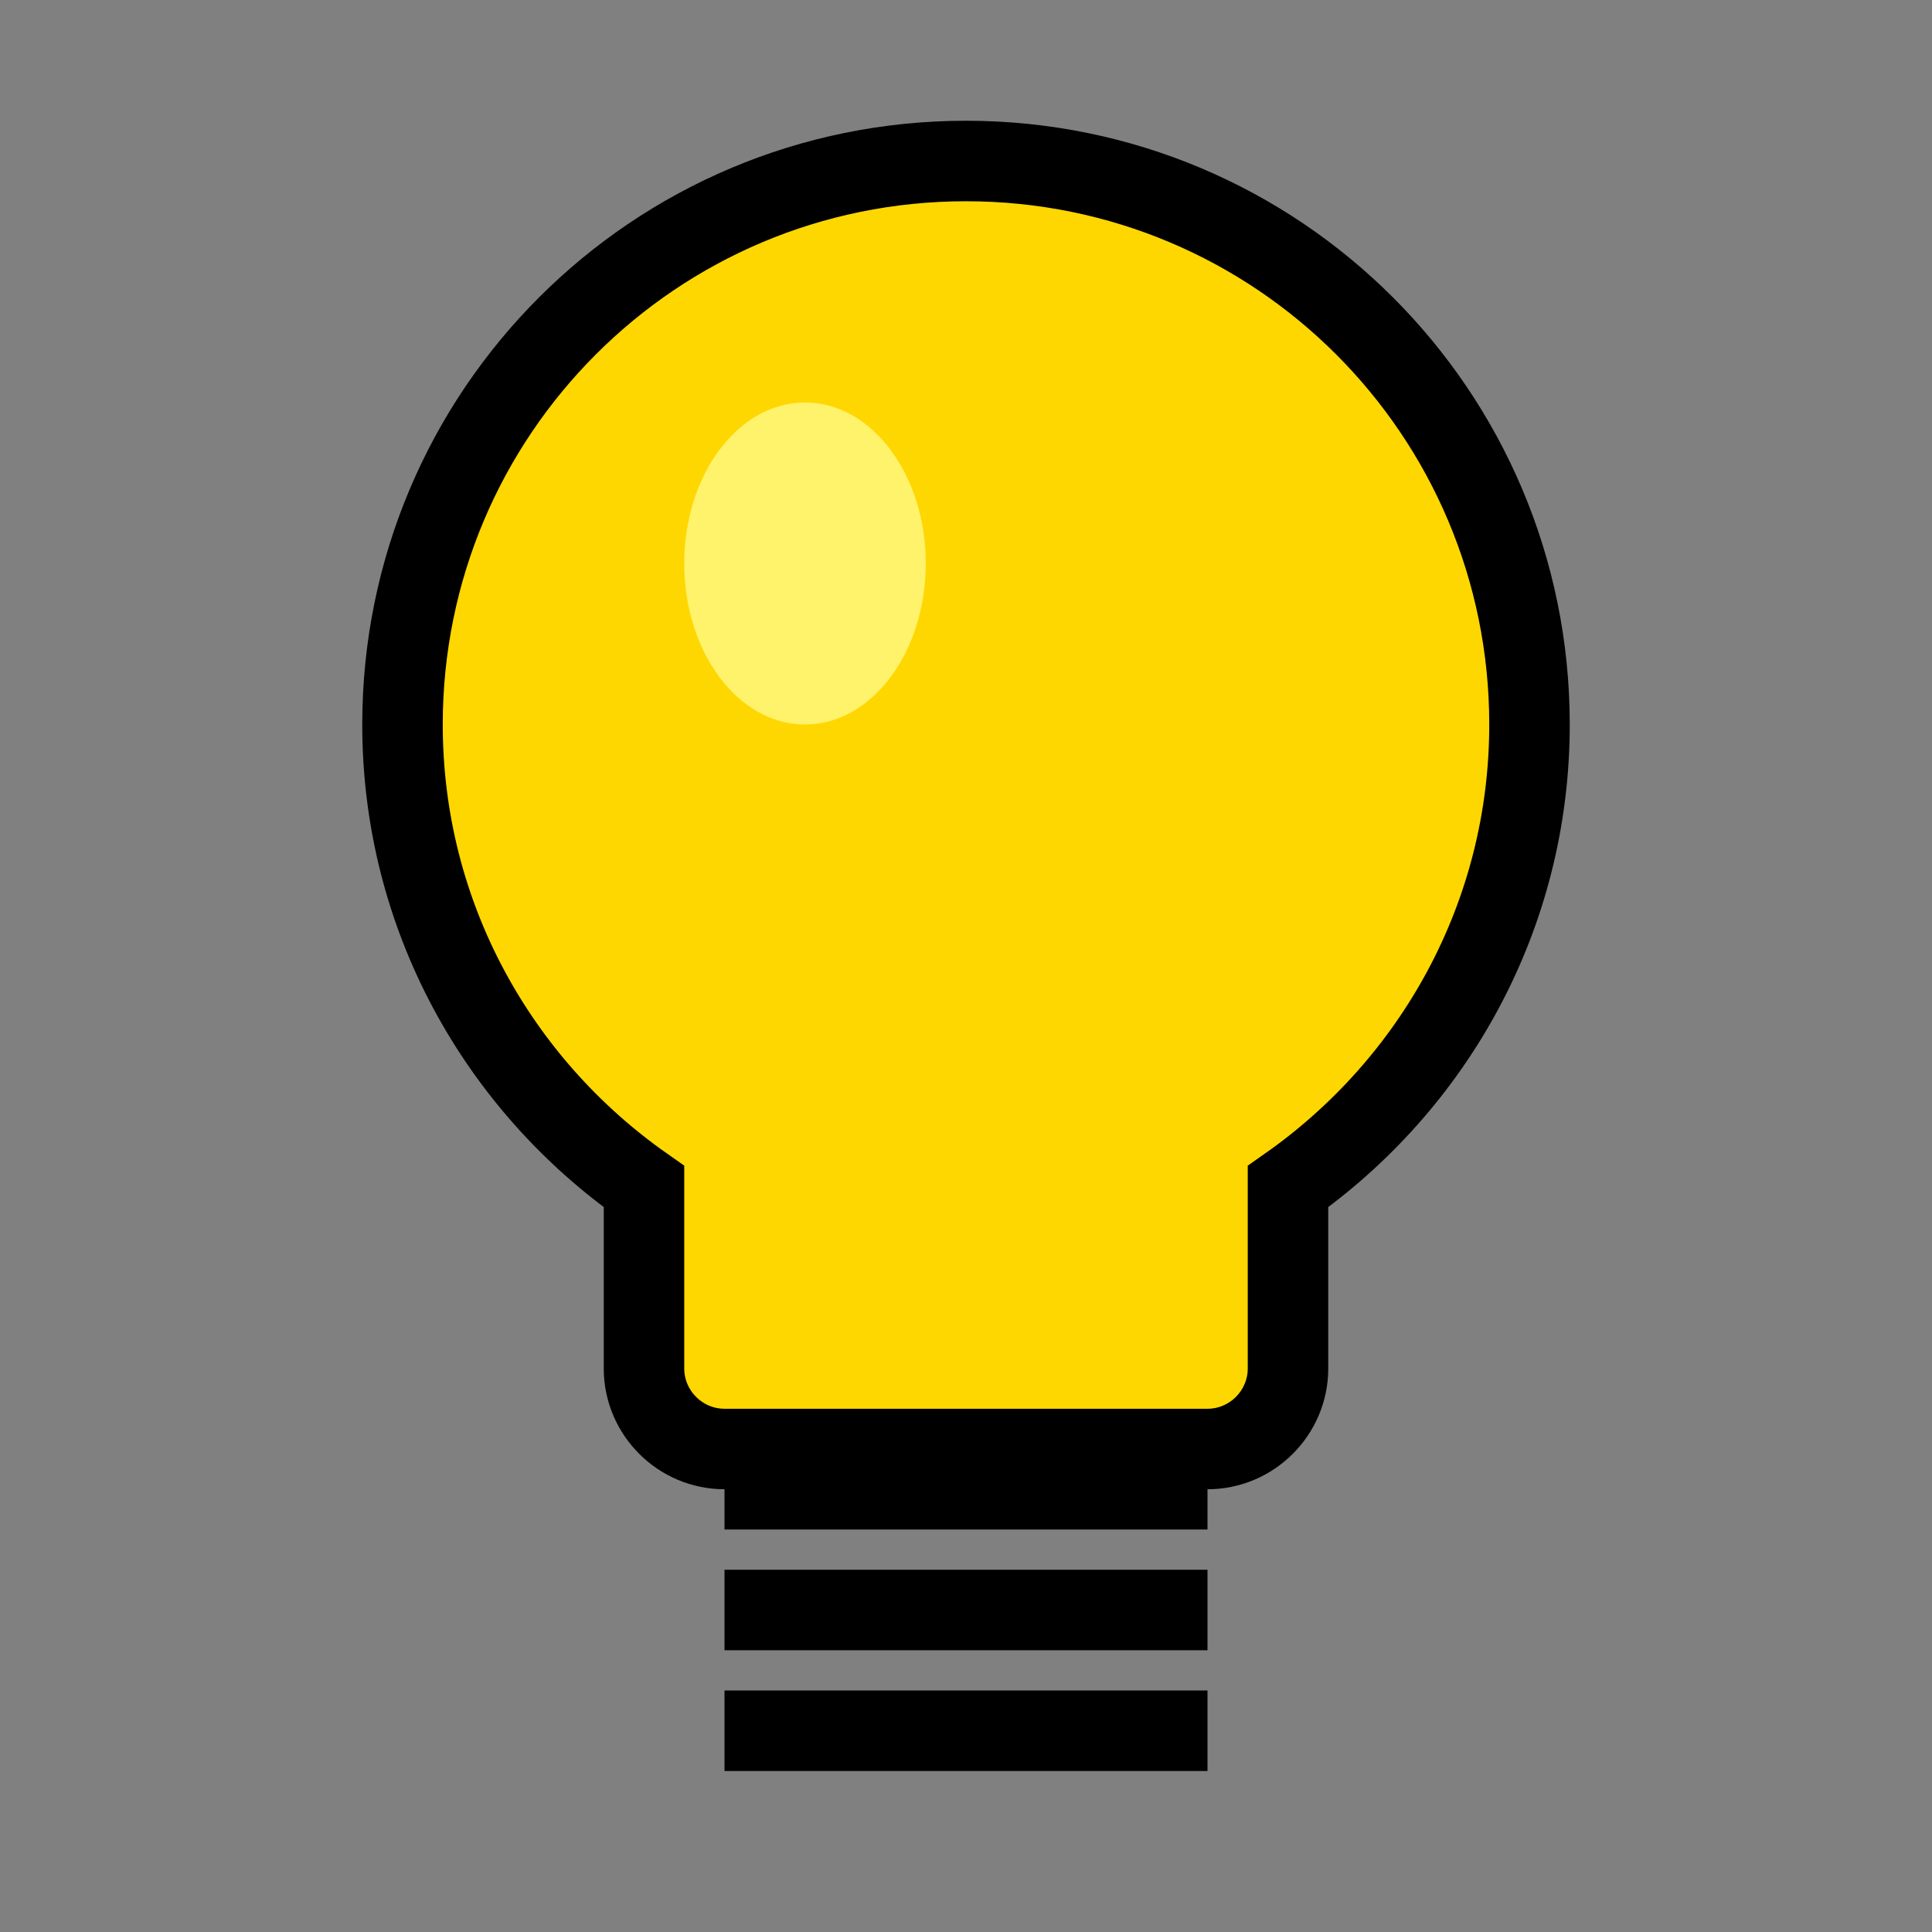 <svg width="24" height="24" viewBox="0 0 24 24" xmlns="http://www.w3.org/2000/svg">
  <rect x="0" y="0" width="24" height="24" fill="#808080" stroke="none"/>
  <!-- Light bulb body -->
  <path d="M12 2C8.13 2 5 5.13 5 9c0 2.38 1.19 4.47 3 5.74V17c0 .55.45 1 1 1h6c.55 0 1-.45 1-1v-2.26C17.81 13.47 19 11.38 19 9c0-3.87-3.13-7-7-7z" fill="#FFD700" stroke="#000" stroke-width="1"/>
  
  <!-- Light bulb base/screw threads -->
  <rect x="9" y="18" width="6" height="1" fill="#000"/>
  <rect x="9" y="19.5" width="6" height="1" fill="#000"/>
  <rect x="9" y="21" width="6" height="1" fill="#000"/>
  
  <!-- Light reflection highlight -->
  <ellipse cx="10" cy="7" rx="1.5" ry="2" fill="#FFFF99" opacity="0.7"/>
</svg>